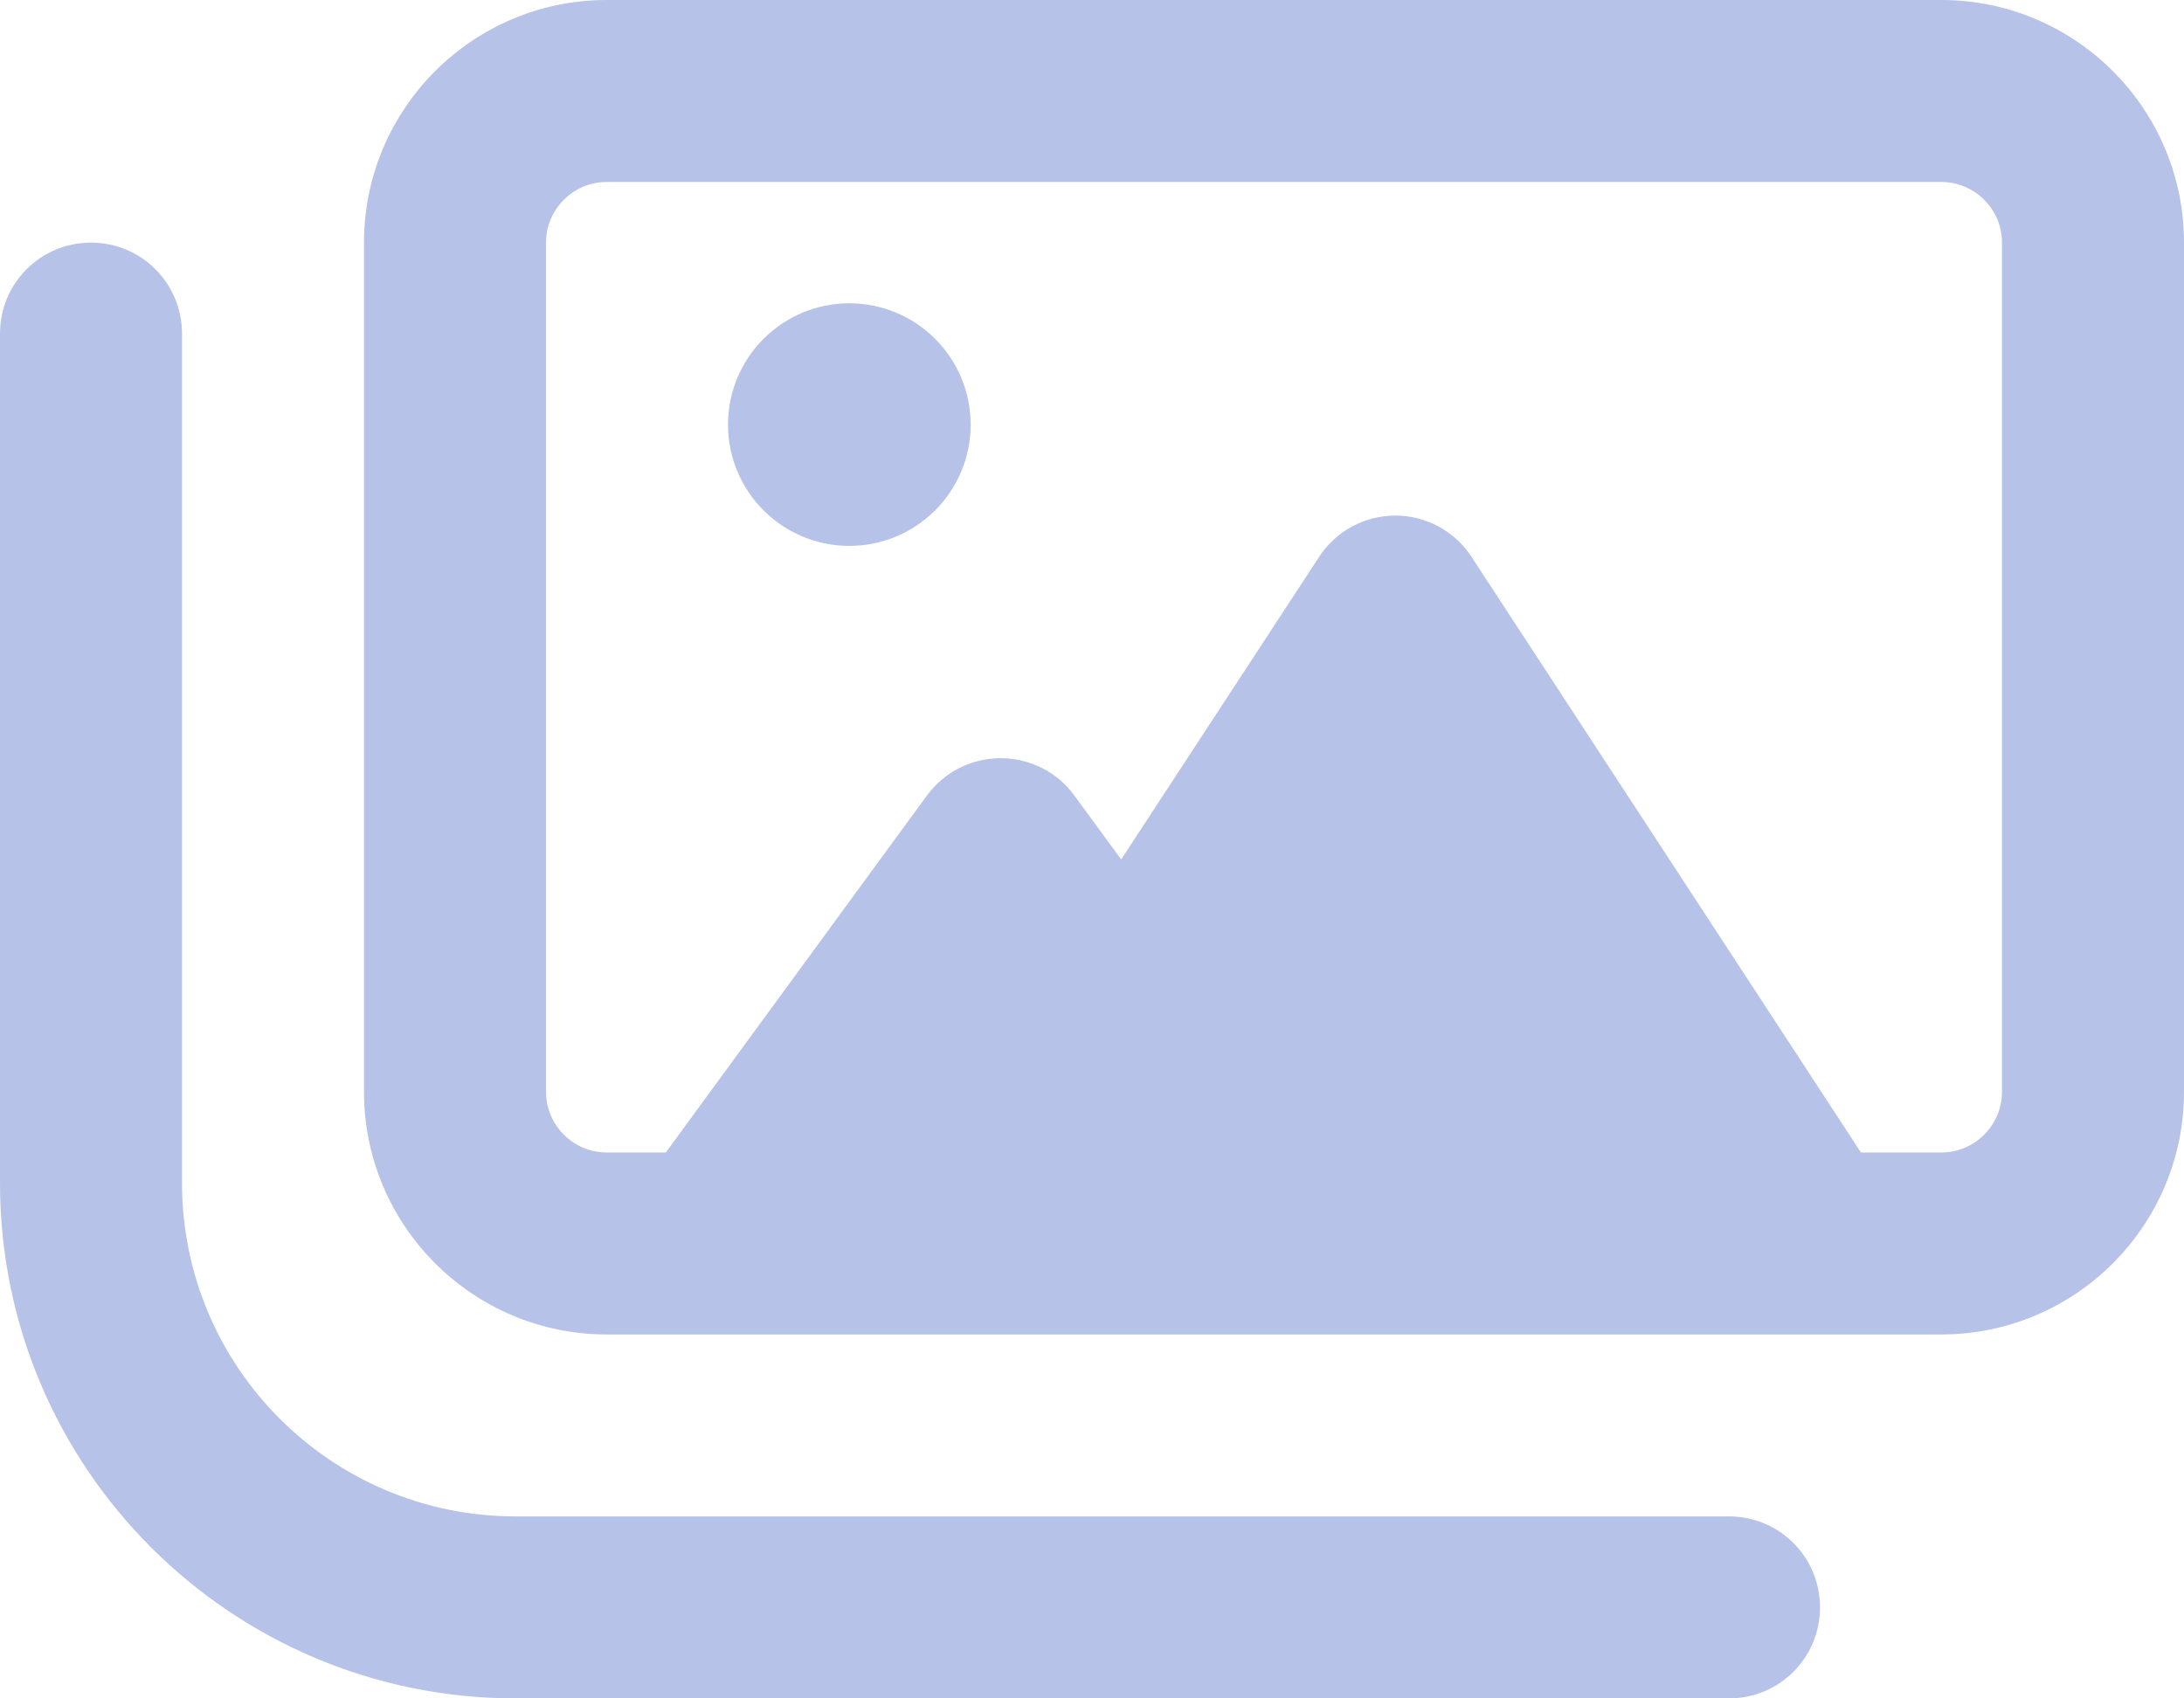 <svg width="72" height="56" viewBox="0 0 72 56" fill="none" xmlns="http://www.w3.org/2000/svg">
<path d="M20 6H64C65.1 6 66 6.9 66 8V36C66 37.1 65.1 38 64 38H61.35L48.513 18.363C47.962 17.512 47.013 17 46 17C44.987 17 44.038 17.512 43.487 18.363L36.962 28.337L35.413 26.225C34.85 25.45 33.95 25 32.987 25C32.025 25 31.137 25.45 30.562 26.225L21.95 38H20C18.9 38 18 37.1 18 36V8C18 6.9 18.9 6 20 6ZM12 8V36C12 40.413 15.588 44 20 44H64C68.412 44 72 40.413 72 36V8C72 3.587 68.412 0 64 0H20C15.588 0 12 3.587 12 8ZM6 11C6 9.338 4.662 8 3 8C1.337 8 0 9.338 0 11V39C0 48.388 7.612 56 17 56H57C58.663 56 60 54.663 60 53C60 51.337 58.663 50 57 50H17C10.925 50 6 45.075 6 39V11ZM32 14C32 12.939 31.579 11.922 30.828 11.172C30.078 10.421 29.061 10 28 10C26.939 10 25.922 10.421 25.172 11.172C24.421 11.922 24 12.939 24 14C24 15.061 24.421 16.078 25.172 16.828C25.922 17.579 26.939 18 28 18C29.061 18 30.078 17.579 30.828 16.828C31.579 16.078 32 15.061 32 14Z" fill="#B7C2E8"/>
</svg>
